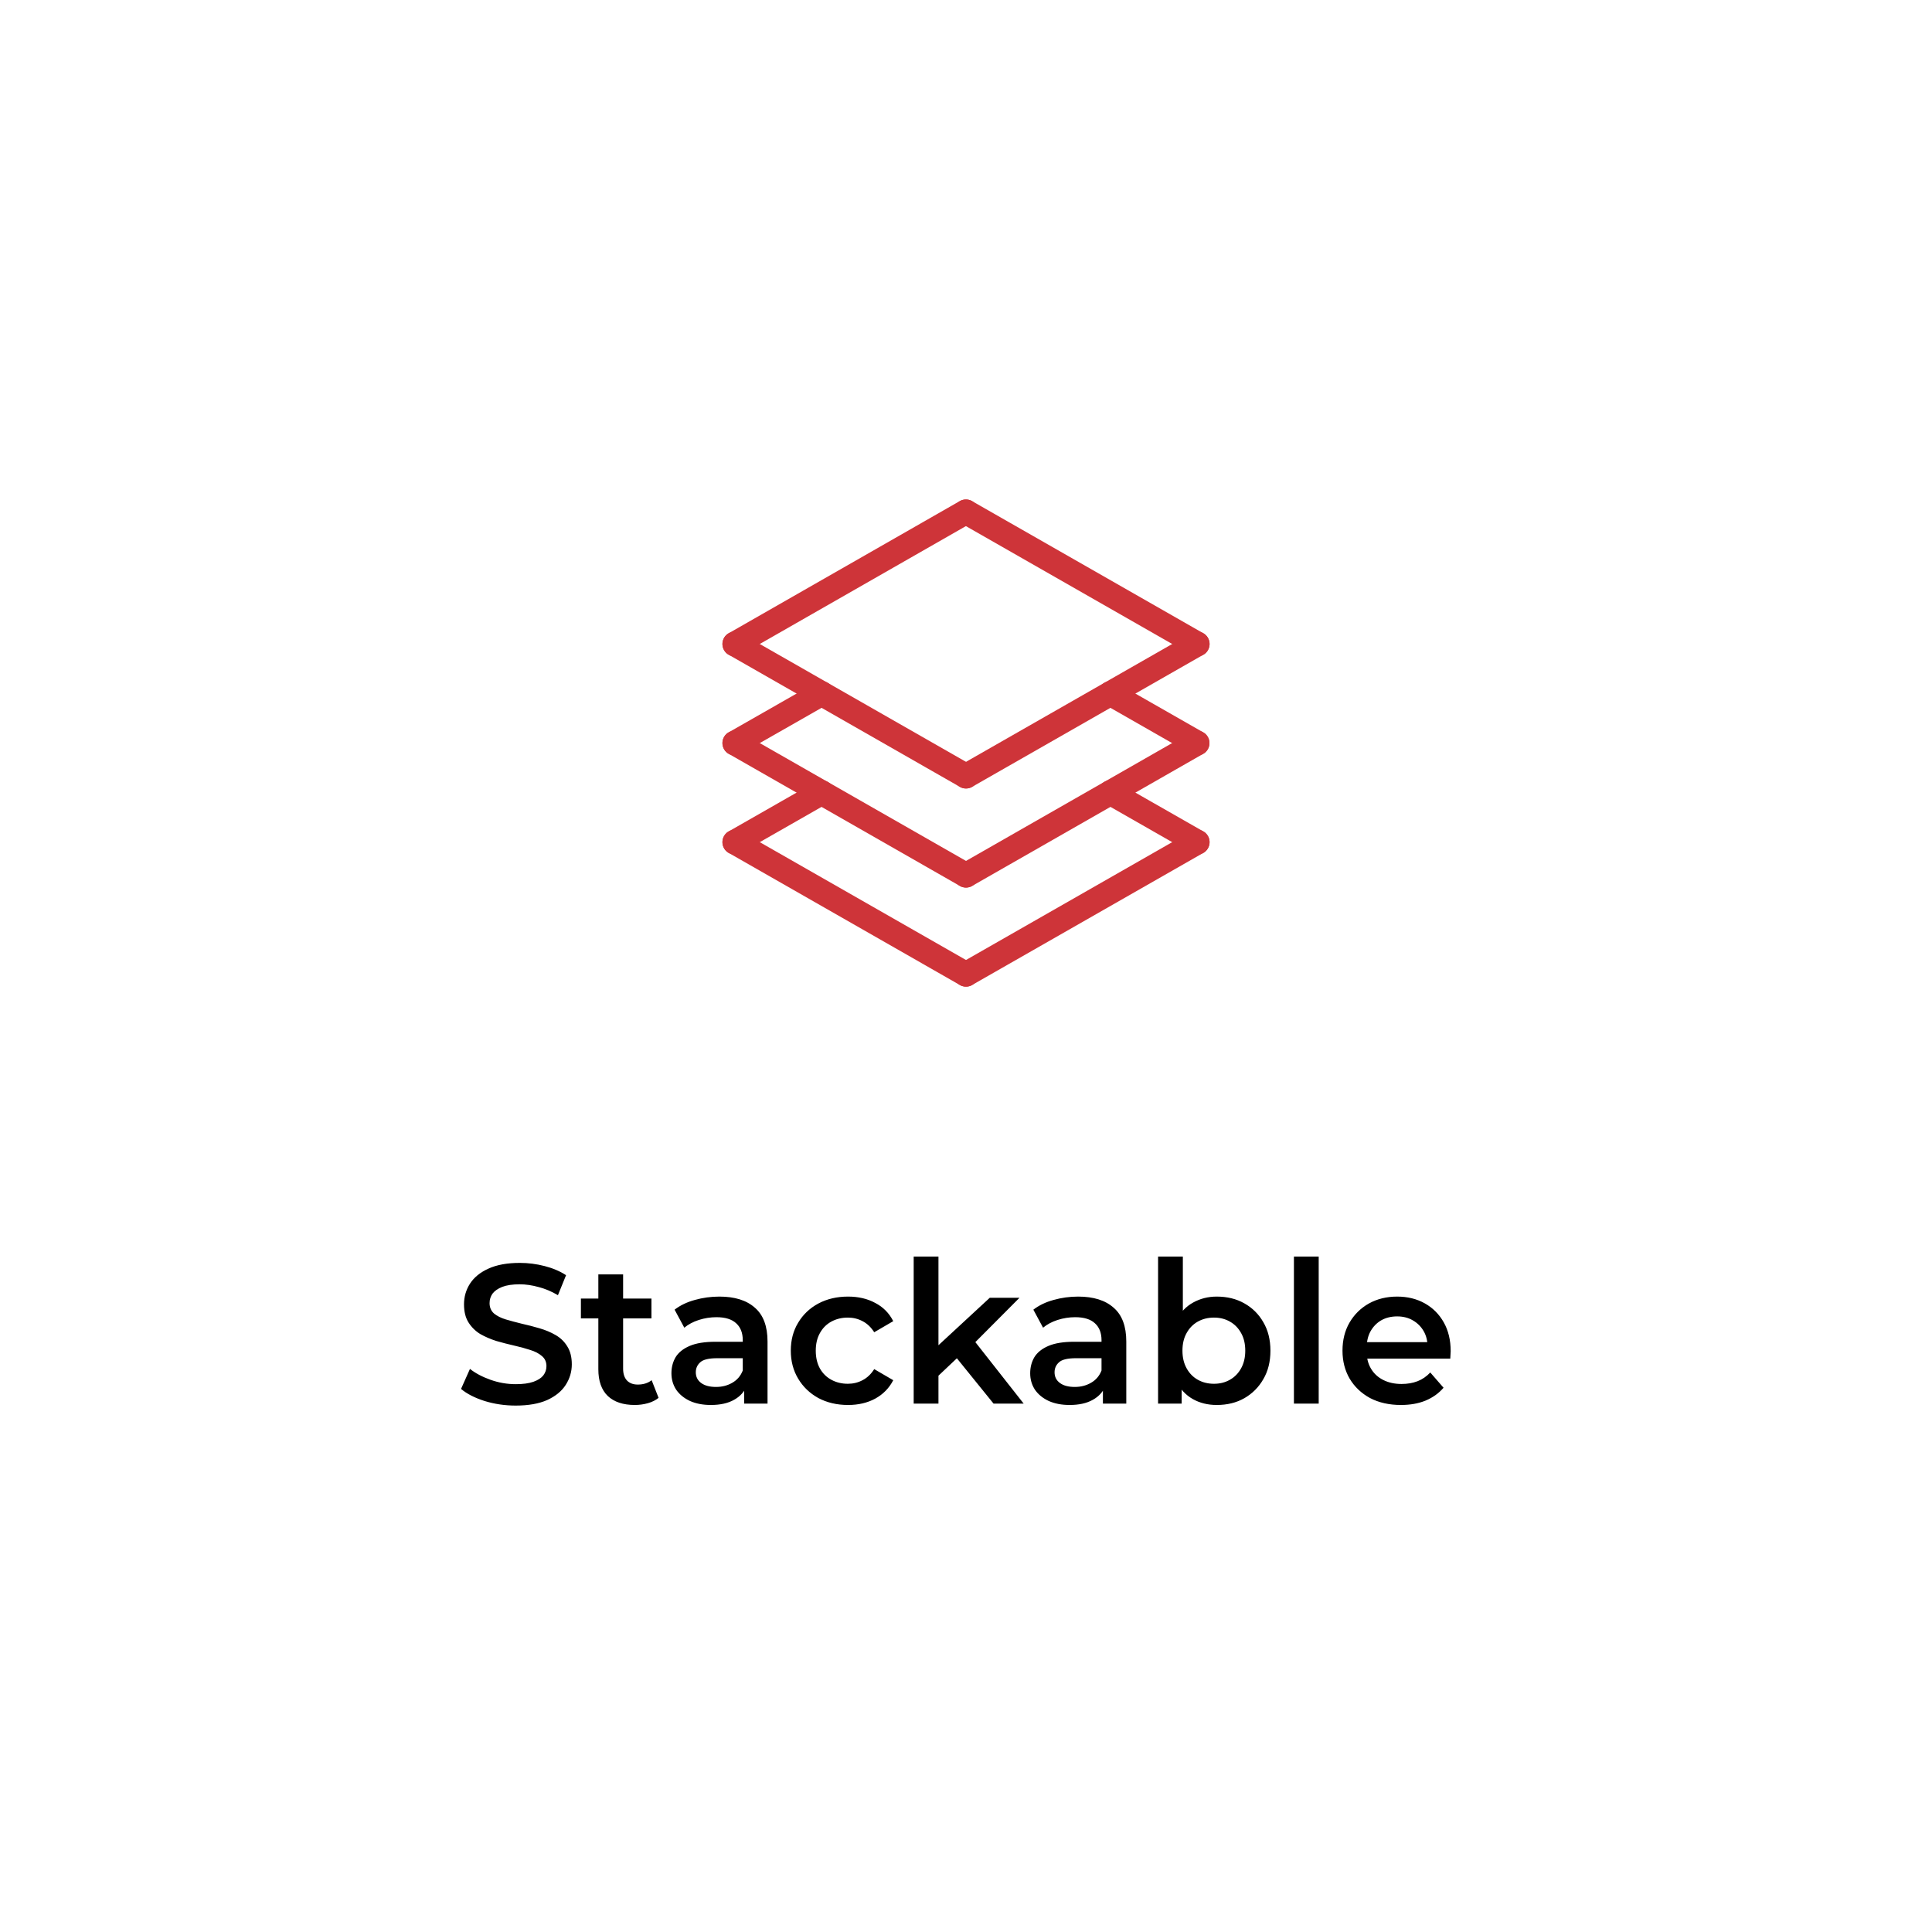 <svg width="117" height="117" viewBox="0 0 117 117" fill="none" xmlns="http://www.w3.org/2000/svg">
<g filter="url(#filter0_d_325_138)">
<rect x="9" y="9" width="99" height="99" rx="8" fill="white" shape-rendering="crispEdges"/>
<path d="M44.5 39L58.493 30.997" stroke="#CE3439" stroke-width="1.5" stroke-linecap="round" stroke-linejoin="round"/>
<path d="M44.5 39L58.5 47" stroke="#CE3439" stroke-width="1.5" stroke-linecap="round" stroke-linejoin="round"/>
<path d="M44.5 51L58.5 59" stroke="#CE3439" stroke-width="1.5" stroke-linecap="round" stroke-linejoin="round"/>
<path d="M58.5 31L72.5 39" stroke="#CE3439" stroke-width="1.5" stroke-linecap="round" stroke-linejoin="round"/>
<path d="M58.5 47L72.5 39" stroke="#CE3439" stroke-width="1.5" stroke-linecap="round" stroke-linejoin="round"/>
<path d="M58.5 59L72.5 51" stroke="#CE3439" stroke-width="1.5" stroke-linecap="round" stroke-linejoin="round"/>
<path d="M44.5 45L58.5 53" stroke="#CE3439" stroke-width="1.5" stroke-linecap="round" stroke-linejoin="round"/>
<path d="M58.5 53.001L72.493 45.001" stroke="#CE3439" stroke-width="1.5" stroke-linecap="round" stroke-linejoin="round"/>
<path d="M44.5 45L49.754 42.002" stroke="#CE3439" stroke-width="1.5" stroke-linecap="round" stroke-linejoin="round"/>
<path d="M44.5 51L49.754 47.999" stroke="#CE3439" stroke-width="1.5" stroke-linecap="round" stroke-linejoin="round"/>
<path d="M72.493 45L67.246 42.002" stroke="#CE3439" stroke-width="1.5" stroke-linecap="round" stroke-linejoin="round"/>
<path d="M72.5 51L67.246 47.999" stroke="#CE3439" stroke-width="1.5" stroke-linecap="round" stroke-linejoin="round"/>
<path d="M31.232 85.12C30.576 85.12 29.948 85.028 29.348 84.844C28.748 84.652 28.272 84.408 27.92 84.112L28.46 82.9C28.796 83.164 29.212 83.384 29.708 83.56C30.204 83.736 30.712 83.824 31.232 83.824C31.672 83.824 32.028 83.776 32.3 83.68C32.572 83.584 32.772 83.456 32.9 83.296C33.028 83.128 33.092 82.94 33.092 82.732C33.092 82.476 33 82.272 32.816 82.12C32.632 81.96 32.392 81.836 32.096 81.748C31.808 81.652 31.484 81.564 31.124 81.484C30.772 81.404 30.416 81.312 30.056 81.208C29.704 81.096 29.38 80.956 29.084 80.788C28.796 80.612 28.56 80.38 28.376 80.092C28.192 79.804 28.1 79.436 28.1 78.988C28.1 78.532 28.22 78.116 28.46 77.74C28.708 77.356 29.08 77.052 29.576 76.828C30.08 76.596 30.716 76.48 31.484 76.48C31.988 76.48 32.488 76.544 32.984 76.672C33.48 76.8 33.912 76.984 34.28 77.224L33.788 78.436C33.412 78.212 33.024 78.048 32.624 77.944C32.224 77.832 31.84 77.776 31.472 77.776C31.04 77.776 30.688 77.828 30.416 77.932C30.152 78.036 29.956 78.172 29.828 78.34C29.708 78.508 29.648 78.7 29.648 78.916C29.648 79.172 29.736 79.38 29.912 79.54C30.096 79.692 30.332 79.812 30.62 79.9C30.916 79.988 31.244 80.076 31.604 80.164C31.964 80.244 32.32 80.336 32.672 80.44C33.032 80.544 33.356 80.68 33.644 80.848C33.94 81.016 34.176 81.244 34.352 81.532C34.536 81.82 34.628 82.184 34.628 82.624C34.628 83.072 34.504 83.488 34.256 83.872C34.016 84.248 33.644 84.552 33.14 84.784C32.636 85.008 32 85.12 31.232 85.12ZM38.443 85.084C37.739 85.084 37.195 84.904 36.811 84.544C36.427 84.176 36.235 83.636 36.235 82.924V77.176H37.735V82.888C37.735 83.192 37.811 83.428 37.963 83.596C38.123 83.764 38.343 83.848 38.623 83.848C38.959 83.848 39.239 83.76 39.463 83.584L39.883 84.652C39.707 84.796 39.491 84.904 39.235 84.976C38.979 85.048 38.715 85.084 38.443 85.084ZM35.179 79.84V78.64H39.451V79.84H35.179ZM45.065 85V83.704L44.981 83.428V81.16C44.981 80.72 44.849 80.38 44.585 80.14C44.321 79.892 43.921 79.768 43.385 79.768C43.025 79.768 42.669 79.824 42.317 79.936C41.973 80.048 41.681 80.204 41.441 80.404L40.853 79.312C41.197 79.048 41.605 78.852 42.077 78.724C42.557 78.588 43.053 78.52 43.565 78.52C44.493 78.52 45.209 78.744 45.713 79.192C46.225 79.632 46.481 80.316 46.481 81.244V85H45.065ZM43.049 85.084C42.569 85.084 42.149 85.004 41.789 84.844C41.429 84.676 41.149 84.448 40.949 84.16C40.757 83.864 40.661 83.532 40.661 83.164C40.661 82.804 40.745 82.48 40.913 82.192C41.089 81.904 41.373 81.676 41.765 81.508C42.157 81.34 42.677 81.256 43.325 81.256H45.185V82.252H43.433C42.921 82.252 42.577 82.336 42.401 82.504C42.225 82.664 42.137 82.864 42.137 83.104C42.137 83.376 42.245 83.592 42.461 83.752C42.677 83.912 42.977 83.992 43.361 83.992C43.729 83.992 44.057 83.908 44.345 83.74C44.641 83.572 44.853 83.324 44.981 82.996L45.233 83.896C45.089 84.272 44.829 84.564 44.453 84.772C44.085 84.98 43.617 85.084 43.049 85.084ZM51.358 85.084C50.686 85.084 50.086 84.944 49.558 84.664C49.038 84.376 48.63 83.984 48.334 83.488C48.038 82.992 47.89 82.428 47.89 81.796C47.89 81.156 48.038 80.592 48.334 80.104C48.63 79.608 49.038 79.22 49.558 78.94C50.086 78.66 50.686 78.52 51.358 78.52C51.982 78.52 52.53 78.648 53.002 78.904C53.482 79.152 53.846 79.52 54.094 80.008L52.942 80.68C52.75 80.376 52.514 80.152 52.234 80.008C51.962 79.864 51.666 79.792 51.346 79.792C50.978 79.792 50.646 79.872 50.35 80.032C50.054 80.192 49.822 80.424 49.654 80.728C49.486 81.024 49.402 81.38 49.402 81.796C49.402 82.212 49.486 82.572 49.654 82.876C49.822 83.172 50.054 83.4 50.35 83.56C50.646 83.72 50.978 83.8 51.346 83.8C51.666 83.8 51.962 83.728 52.234 83.584C52.514 83.44 52.75 83.216 52.942 82.912L54.094 83.584C53.846 84.064 53.482 84.436 53.002 84.7C52.53 84.956 51.982 85.084 51.358 85.084ZM56.556 83.572L56.592 81.688L59.94 78.592H61.74L58.896 81.448L58.104 82.108L56.556 83.572ZM55.332 85V76.096H56.832V85H55.332ZM60.168 85L57.828 82.108L58.776 80.908L61.992 85H60.168ZM66.791 85V83.704L66.707 83.428V81.16C66.707 80.72 66.575 80.38 66.311 80.14C66.047 79.892 65.647 79.768 65.111 79.768C64.751 79.768 64.395 79.824 64.043 79.936C63.699 80.048 63.407 80.204 63.167 80.404L62.579 79.312C62.923 79.048 63.331 78.852 63.803 78.724C64.283 78.588 64.779 78.52 65.291 78.52C66.219 78.52 66.935 78.744 67.439 79.192C67.951 79.632 68.207 80.316 68.207 81.244V85H66.791ZM64.775 85.084C64.295 85.084 63.875 85.004 63.515 84.844C63.155 84.676 62.875 84.448 62.675 84.16C62.483 83.864 62.387 83.532 62.387 83.164C62.387 82.804 62.471 82.48 62.639 82.192C62.815 81.904 63.099 81.676 63.491 81.508C63.883 81.34 64.403 81.256 65.051 81.256H66.911V82.252H65.159C64.647 82.252 64.303 82.336 64.127 82.504C63.951 82.664 63.863 82.864 63.863 83.104C63.863 83.376 63.971 83.592 64.187 83.752C64.403 83.912 64.703 83.992 65.087 83.992C65.455 83.992 65.783 83.908 66.071 83.74C66.367 83.572 66.579 83.324 66.707 82.996L66.959 83.896C66.815 84.272 66.555 84.564 66.179 84.772C65.811 84.98 65.343 85.084 64.775 85.084ZM73.684 85.084C73.14 85.084 72.656 84.964 72.232 84.724C71.808 84.484 71.472 84.124 71.224 83.644C70.984 83.156 70.864 82.54 70.864 81.796C70.864 81.044 70.988 80.428 71.236 79.948C71.492 79.468 71.832 79.112 72.256 78.88C72.688 78.64 73.164 78.52 73.684 78.52C74.316 78.52 74.872 78.656 75.352 78.928C75.84 79.2 76.224 79.58 76.504 80.068C76.792 80.556 76.936 81.132 76.936 81.796C76.936 82.46 76.792 83.036 76.504 83.524C76.224 84.012 75.84 84.396 75.352 84.676C74.872 84.948 74.316 85.084 73.684 85.084ZM70.132 85V76.096H71.632V80.08L71.512 81.784L71.56 83.488V85H70.132ZM73.516 83.8C73.876 83.8 74.196 83.72 74.476 83.56C74.764 83.4 74.992 83.168 75.16 82.864C75.328 82.56 75.412 82.204 75.412 81.796C75.412 81.38 75.328 81.024 75.16 80.728C74.992 80.424 74.764 80.192 74.476 80.032C74.196 79.872 73.876 79.792 73.516 79.792C73.156 79.792 72.832 79.872 72.544 80.032C72.256 80.192 72.028 80.424 71.86 80.728C71.692 81.024 71.608 81.38 71.608 81.796C71.608 82.204 71.692 82.56 71.86 82.864C72.028 83.168 72.256 83.4 72.544 83.56C72.832 83.72 73.156 83.8 73.516 83.8ZM78.359 85V76.096H79.859V85H78.359ZM84.84 85.084C84.128 85.084 83.504 84.944 82.968 84.664C82.44 84.376 82.028 83.984 81.732 83.488C81.444 82.992 81.3 82.428 81.3 81.796C81.3 81.156 81.44 80.592 81.72 80.104C82.008 79.608 82.4 79.22 82.896 78.94C83.4 78.66 83.972 78.52 84.612 78.52C85.236 78.52 85.792 78.656 86.28 78.928C86.768 79.2 87.152 79.584 87.432 80.08C87.712 80.576 87.852 81.16 87.852 81.832C87.852 81.896 87.848 81.968 87.84 82.048C87.84 82.128 87.836 82.204 87.828 82.276H82.488V81.28H87.036L86.448 81.592C86.456 81.224 86.38 80.9 86.22 80.62C86.06 80.34 85.84 80.12 85.56 79.96C85.288 79.8 84.972 79.72 84.612 79.72C84.244 79.72 83.92 79.8 83.64 79.96C83.368 80.12 83.152 80.344 82.992 80.632C82.84 80.912 82.764 81.244 82.764 81.628V81.868C82.764 82.252 82.852 82.592 83.028 82.888C83.204 83.184 83.452 83.412 83.772 83.572C84.092 83.732 84.46 83.812 84.876 83.812C85.236 83.812 85.56 83.756 85.848 83.644C86.136 83.532 86.392 83.356 86.616 83.116L87.42 84.04C87.132 84.376 86.768 84.636 86.328 84.82C85.896 84.996 85.4 85.084 84.84 85.084Z" fill="black"/>
</g>
<defs>
<filter id="filter0_d_325_138" x="0.8" y="0.8" width="115.4" height="115.4" filterUnits="userSpaceOnUse" color-interpolation-filters="sRGB">
<feFlood flood-opacity="0" result="BackgroundImageFix"/>
<feColorMatrix in="SourceAlpha" type="matrix" values="0 0 0 0 0 0 0 0 0 0 0 0 0 0 0 0 0 0 127 0" result="hardAlpha"/>
<feOffset/>
<feGaussianBlur stdDeviation="4.1"/>
<feComposite in2="hardAlpha" operator="out"/>
<feColorMatrix type="matrix" values="0 0 0 0 0 0 0 0 0 0 0 0 0 0 0 0 0 0 0.15 0"/>
<feBlend mode="normal" in2="BackgroundImageFix" result="effect1_dropShadow_325_138"/>
<feBlend mode="normal" in="SourceGraphic" in2="effect1_dropShadow_325_138" result="shape"/>
</filter>
</defs>
</svg>
